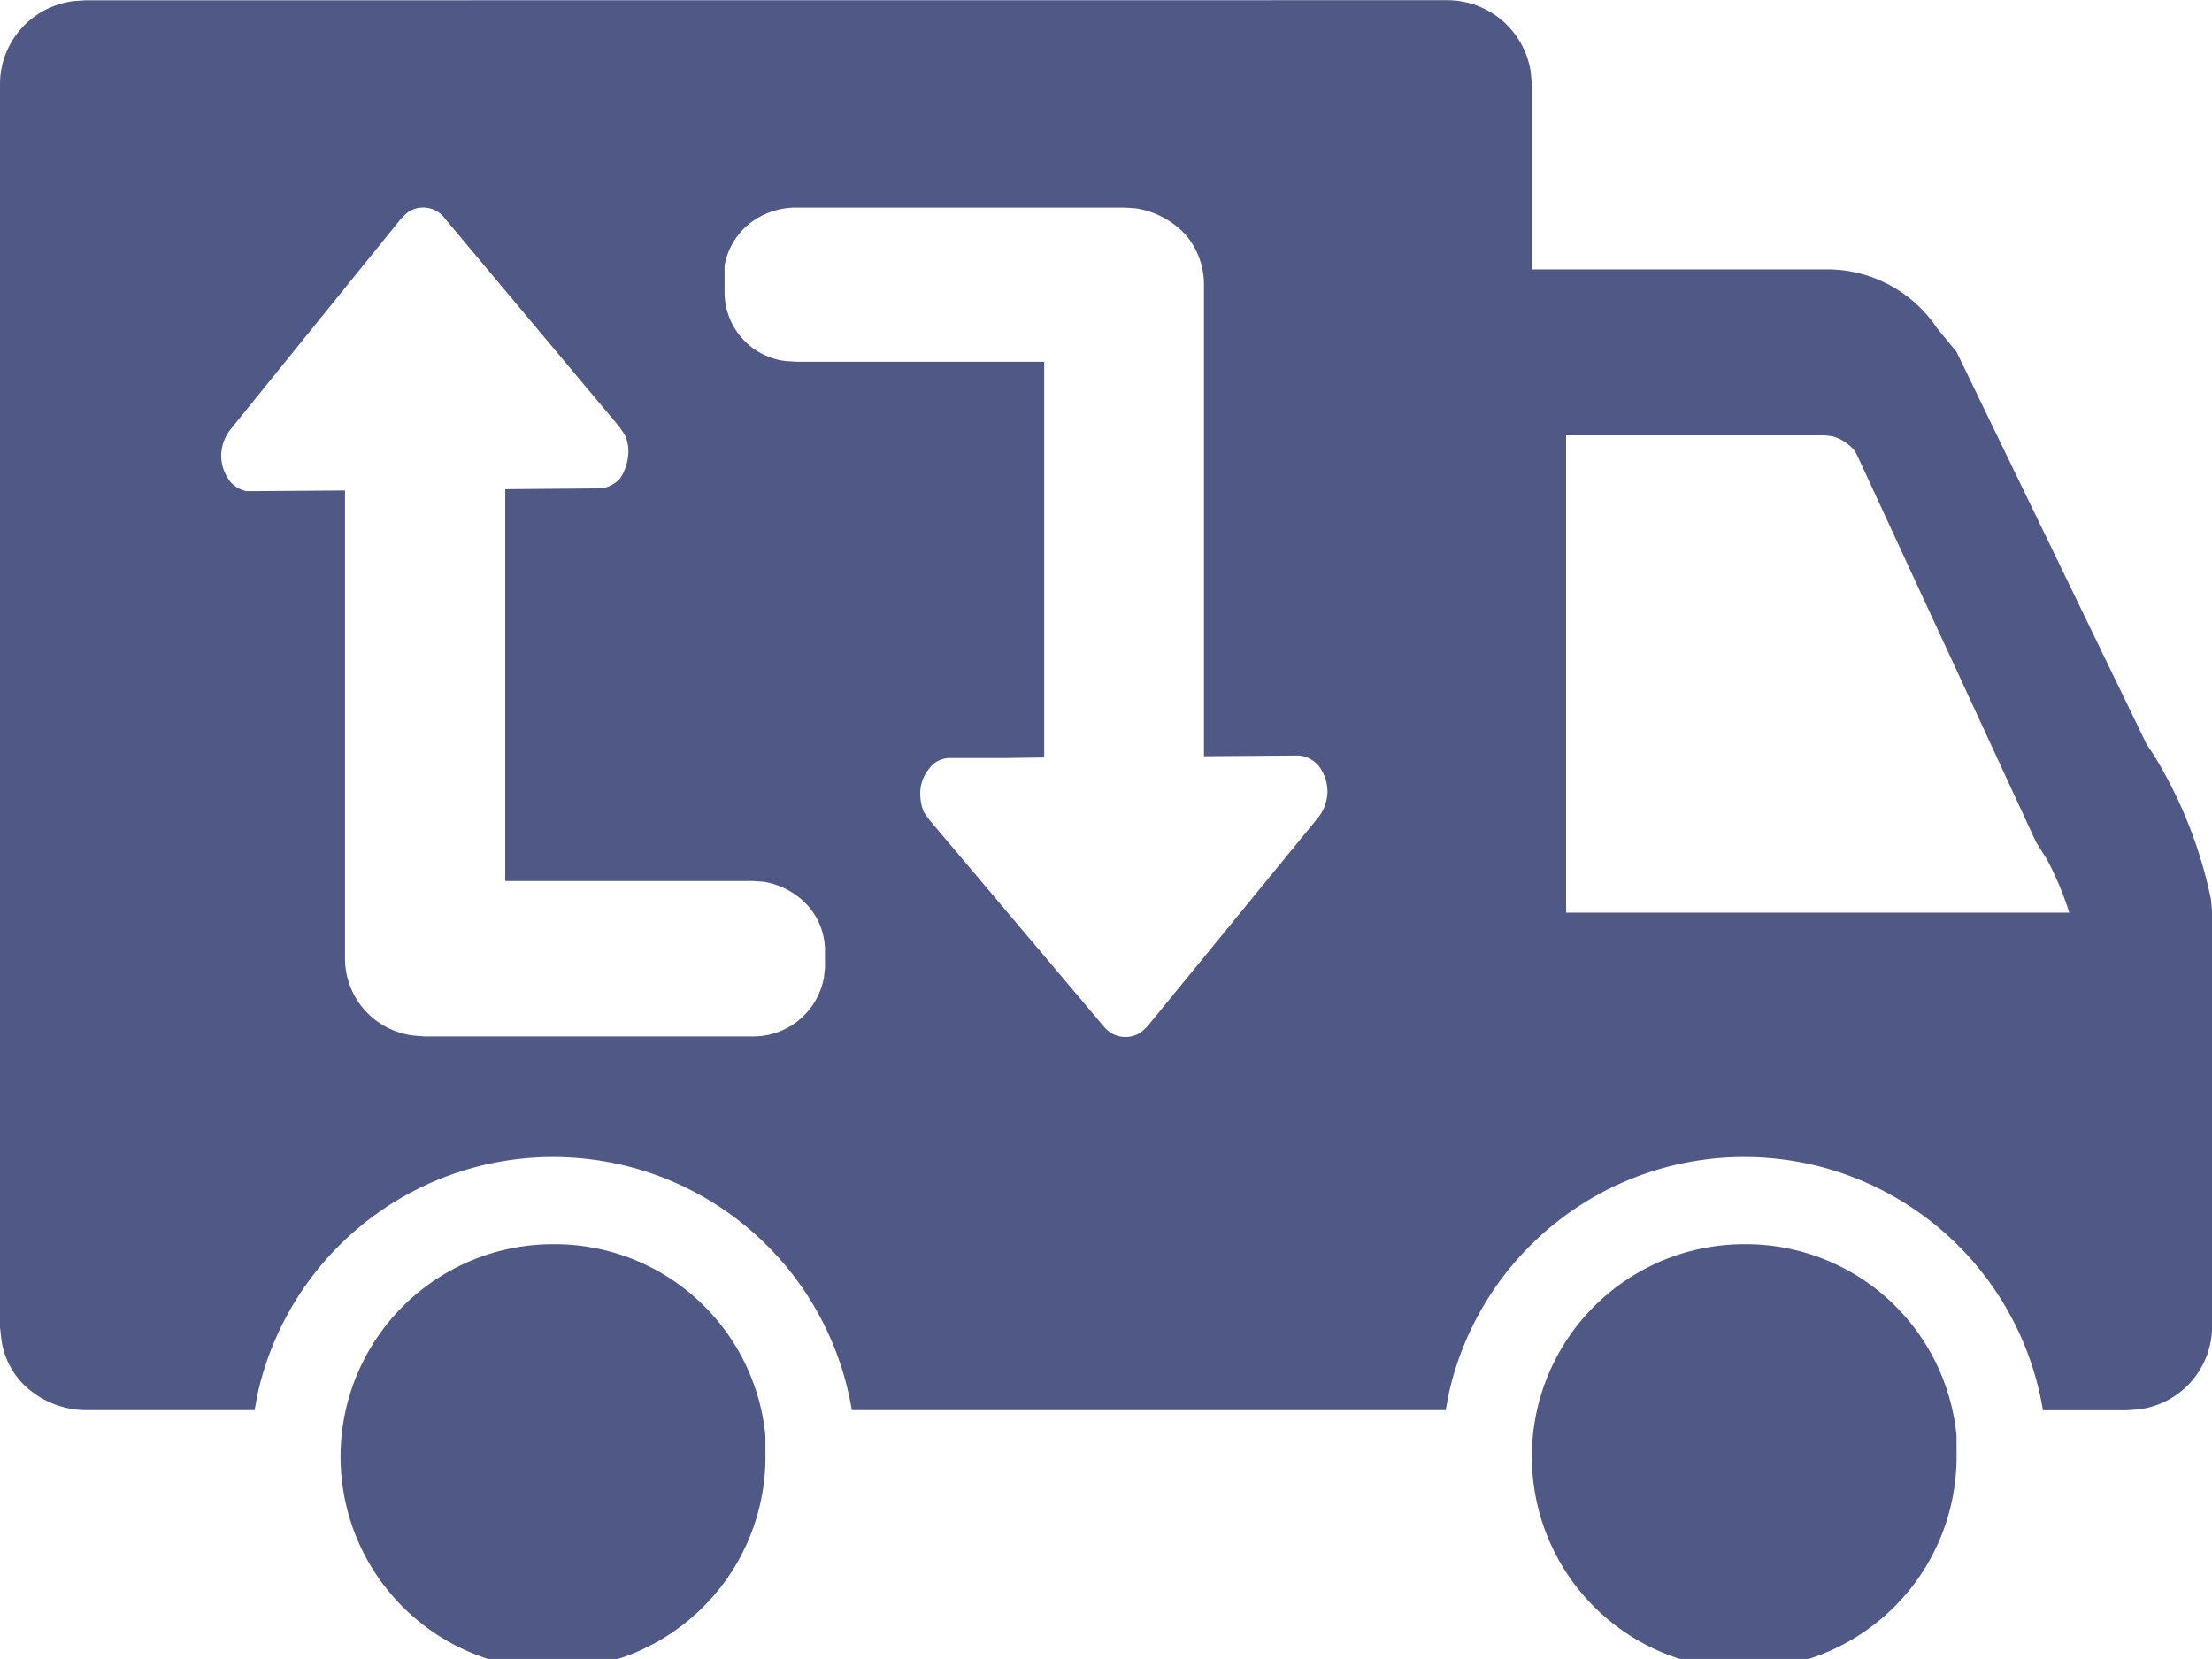 <svg xmlns="http://www.w3.org/2000/svg" width="22.582" height="16.936" viewBox="0 0 22.582 16.936">
  <path id="Shifting" d="M1159.646,723.952a2.161,2.161,0,0,1,2.168,1.958v.159a2.169,2.169,0,1,1-2.168-2.117Zm12.16,0a2.16,2.16,0,0,1,2.168,1.958v.159a2.168,2.168,0,1,1-2.168-2.117Zm-3.037-12.7a.862.862,0,0,1,.858.733l.011.114V714h3.037a1.35,1.35,0,0,1,1.1.6l.2.244,1.942,4.009.068.1a4.572,4.572,0,0,1,.587,1.481l.011.128V724.8a.855.855,0,0,1-.756.839l-.113.008h-.858a3.091,3.091,0,0,0-6.063-.182l-.034.181h-6.063a3.091,3.091,0,0,0-6.063-.18l-.034.18h-1.728a.916.916,0,0,1-.576-.213.8.8,0,0,1-.282-.517L1154,724.8V712.1a.855.855,0,0,1,.756-.839l.113-.008Zm-10.23,2.225a.274.274,0,0,0-.384-.053l-.057.054-1.75,2.162a.446.446,0,0,0-.09.263.44.44,0,0,0,.09.261.293.293,0,0,0,.169.1l.068,0,.937-.007v4.779a.794.794,0,0,0,.7.786l.113.009h3.342a.733.733,0,0,0,.734-.6l.011-.1v-.187a.691.691,0,0,0-.181-.455.776.776,0,0,0-.452-.238l-.113-.007h-2.518v-4l.971-.008a.271.271,0,0,0,.113-.034.3.3,0,0,0,.09-.071.494.494,0,0,0,.079-.217.4.4,0,0,0-.034-.228l-.057-.082Zm6.933-.108h-3.342a.767.767,0,0,0-.485.169.712.712,0,0,0-.248.423v.287a.709.709,0,0,0,.621.688l.113.007h2.529v4.04l-.429.006h-.553a.29.29,0,0,0-.113.035.245.245,0,0,0-.079.073.39.39,0,0,0-.09.215.512.512,0,0,0,.034.226l.057.081,1.784,2.113a.281.281,0,0,0,.384.051l.057-.053,1.75-2.14a.445.445,0,0,0,.09-.261.44.44,0,0,0-.09-.261.3.3,0,0,0-.2-.105l-.011,0-.023,0-.937.007v-4.816a.78.78,0,0,0-.192-.513.878.878,0,0,0-.508-.265Zm7.158,2.325h-2.642v4.873h5.137a3.251,3.251,0,0,0-.226-.54l-.113-.18-1.829-3.954-.023-.041a.448.448,0,0,0-.226-.148Z" transform="translate(-1154 -711.25)" fill="#505986"/>
</svg>
